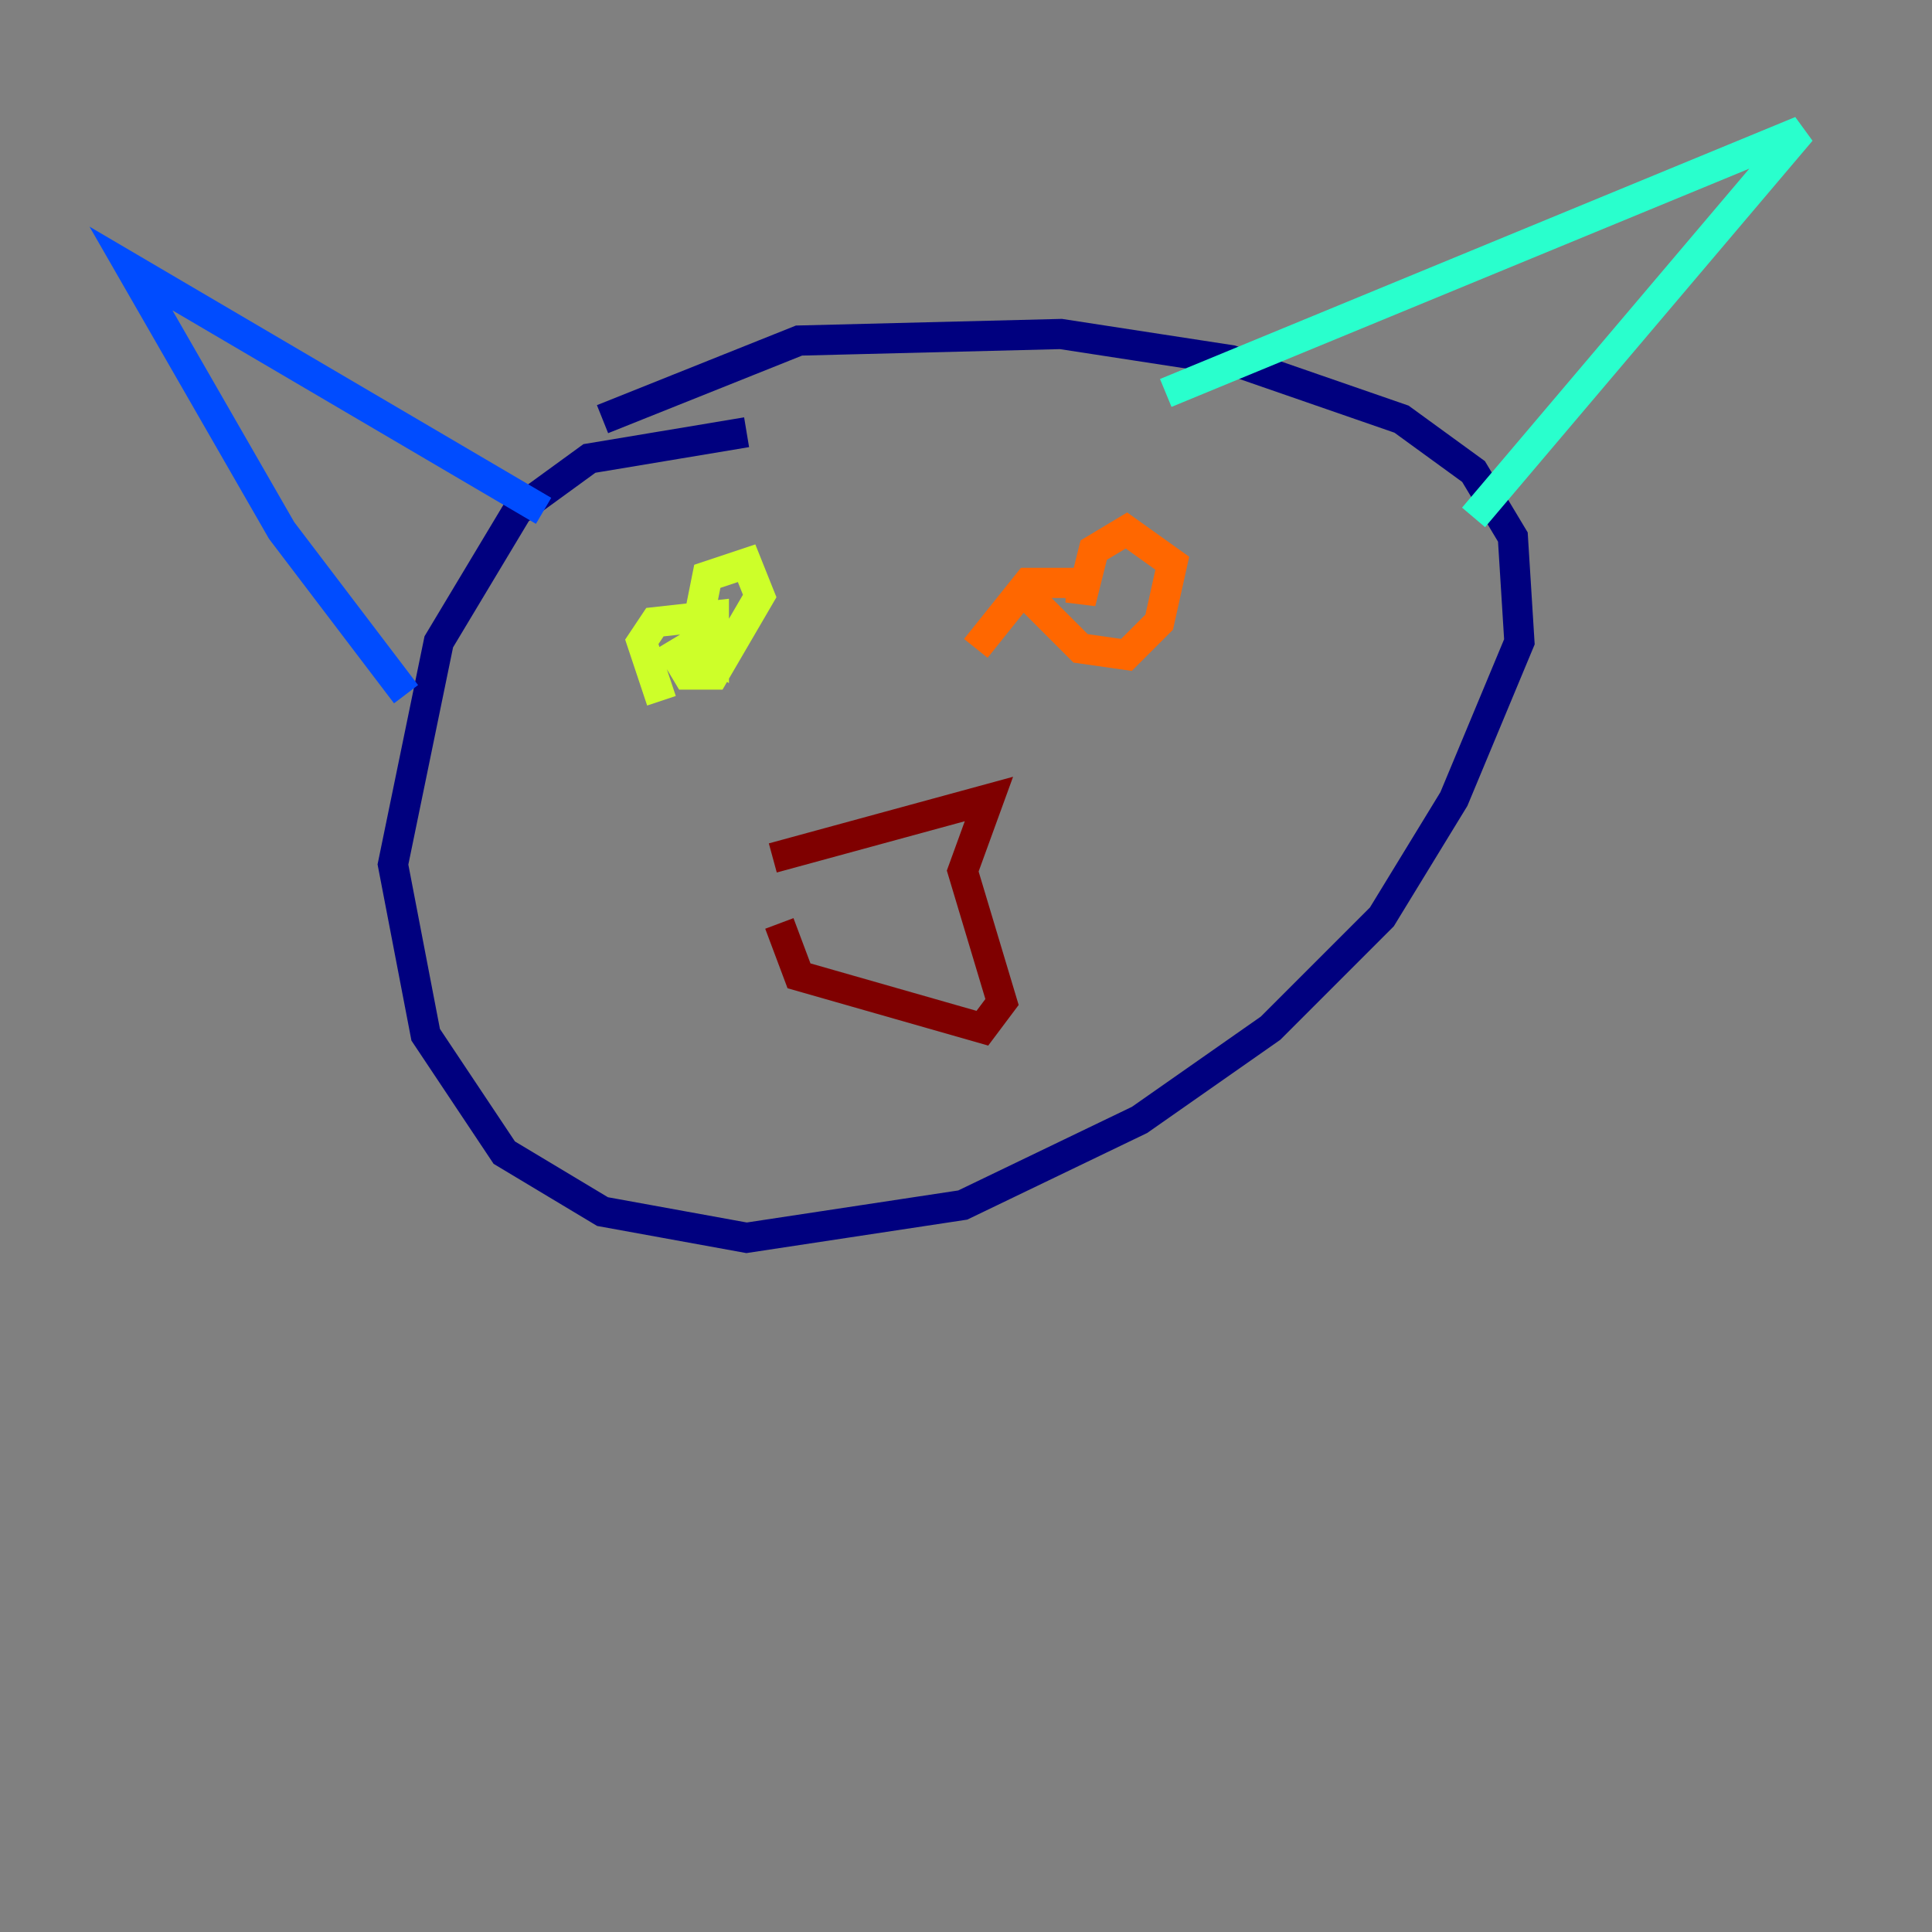 <?xml version="1.0" encoding="utf-8" ?>
<svg baseProfile="tiny" height="128" version="1.2" viewBox="0,0,128,128" width="128" xmlns="http://www.w3.org/2000/svg" xmlns:ev="http://www.w3.org/2001/xml-events" xmlns:xlink="http://www.w3.org/1999/xlink"><rect x="0" y="0" width="128" height="128" fill="#808080" stroke="none"/><defs /><polyline fill="none" points="49.464,28.637 39.051,30.373 34.278,33.844 29.071,42.522 26.034,57.275 28.203,68.556 33.41,76.366 39.919,80.271 49.464,82.007 63.783,79.837 75.498,74.197 84.176,68.122 91.552,60.746 96.325,52.936 100.664,42.522 100.231,35.58 97.627,31.241 92.854,27.77 81.573,23.864 70.291,22.129 52.936,22.563 39.919,27.77" stroke="#00007f" stroke-width="2" /><polyline fill="none" points="26.902,45.993 18.658,35.146 8.678,17.79 36.014,33.844" stroke="#004cff" stroke-width="2" /><polyline fill="none" points="77.234,26.034 119.322,8.678 97.627,34.278" stroke="#29ffcd" stroke-width="2" /><polyline fill="none" points="44.258,42.522 45.559,44.691 47.295,44.691 50.332,39.485 49.464,37.315 46.861,38.183 45.993,42.522 47.295,43.39 47.295,40.786 43.39,41.22 42.522,42.522 43.824,46.427" stroke="#cdff29" stroke-width="2" /><polyline fill="none" points="67.254,38.617 71.593,42.956 74.63,43.39 76.8,41.22 77.668,37.315 74.63,35.146 72.461,36.447 71.593,39.919 71.593,38.617 68.122,38.617 64.651,42.956" stroke="#ff6700" stroke-width="2" /><polyline fill="none" points="51.2,56.841 65.519,52.936 63.783,57.709 66.386,66.386 65.085,68.122 52.936,64.651 51.634,61.18" stroke="#7f0000" stroke-width="2" /></svg>
